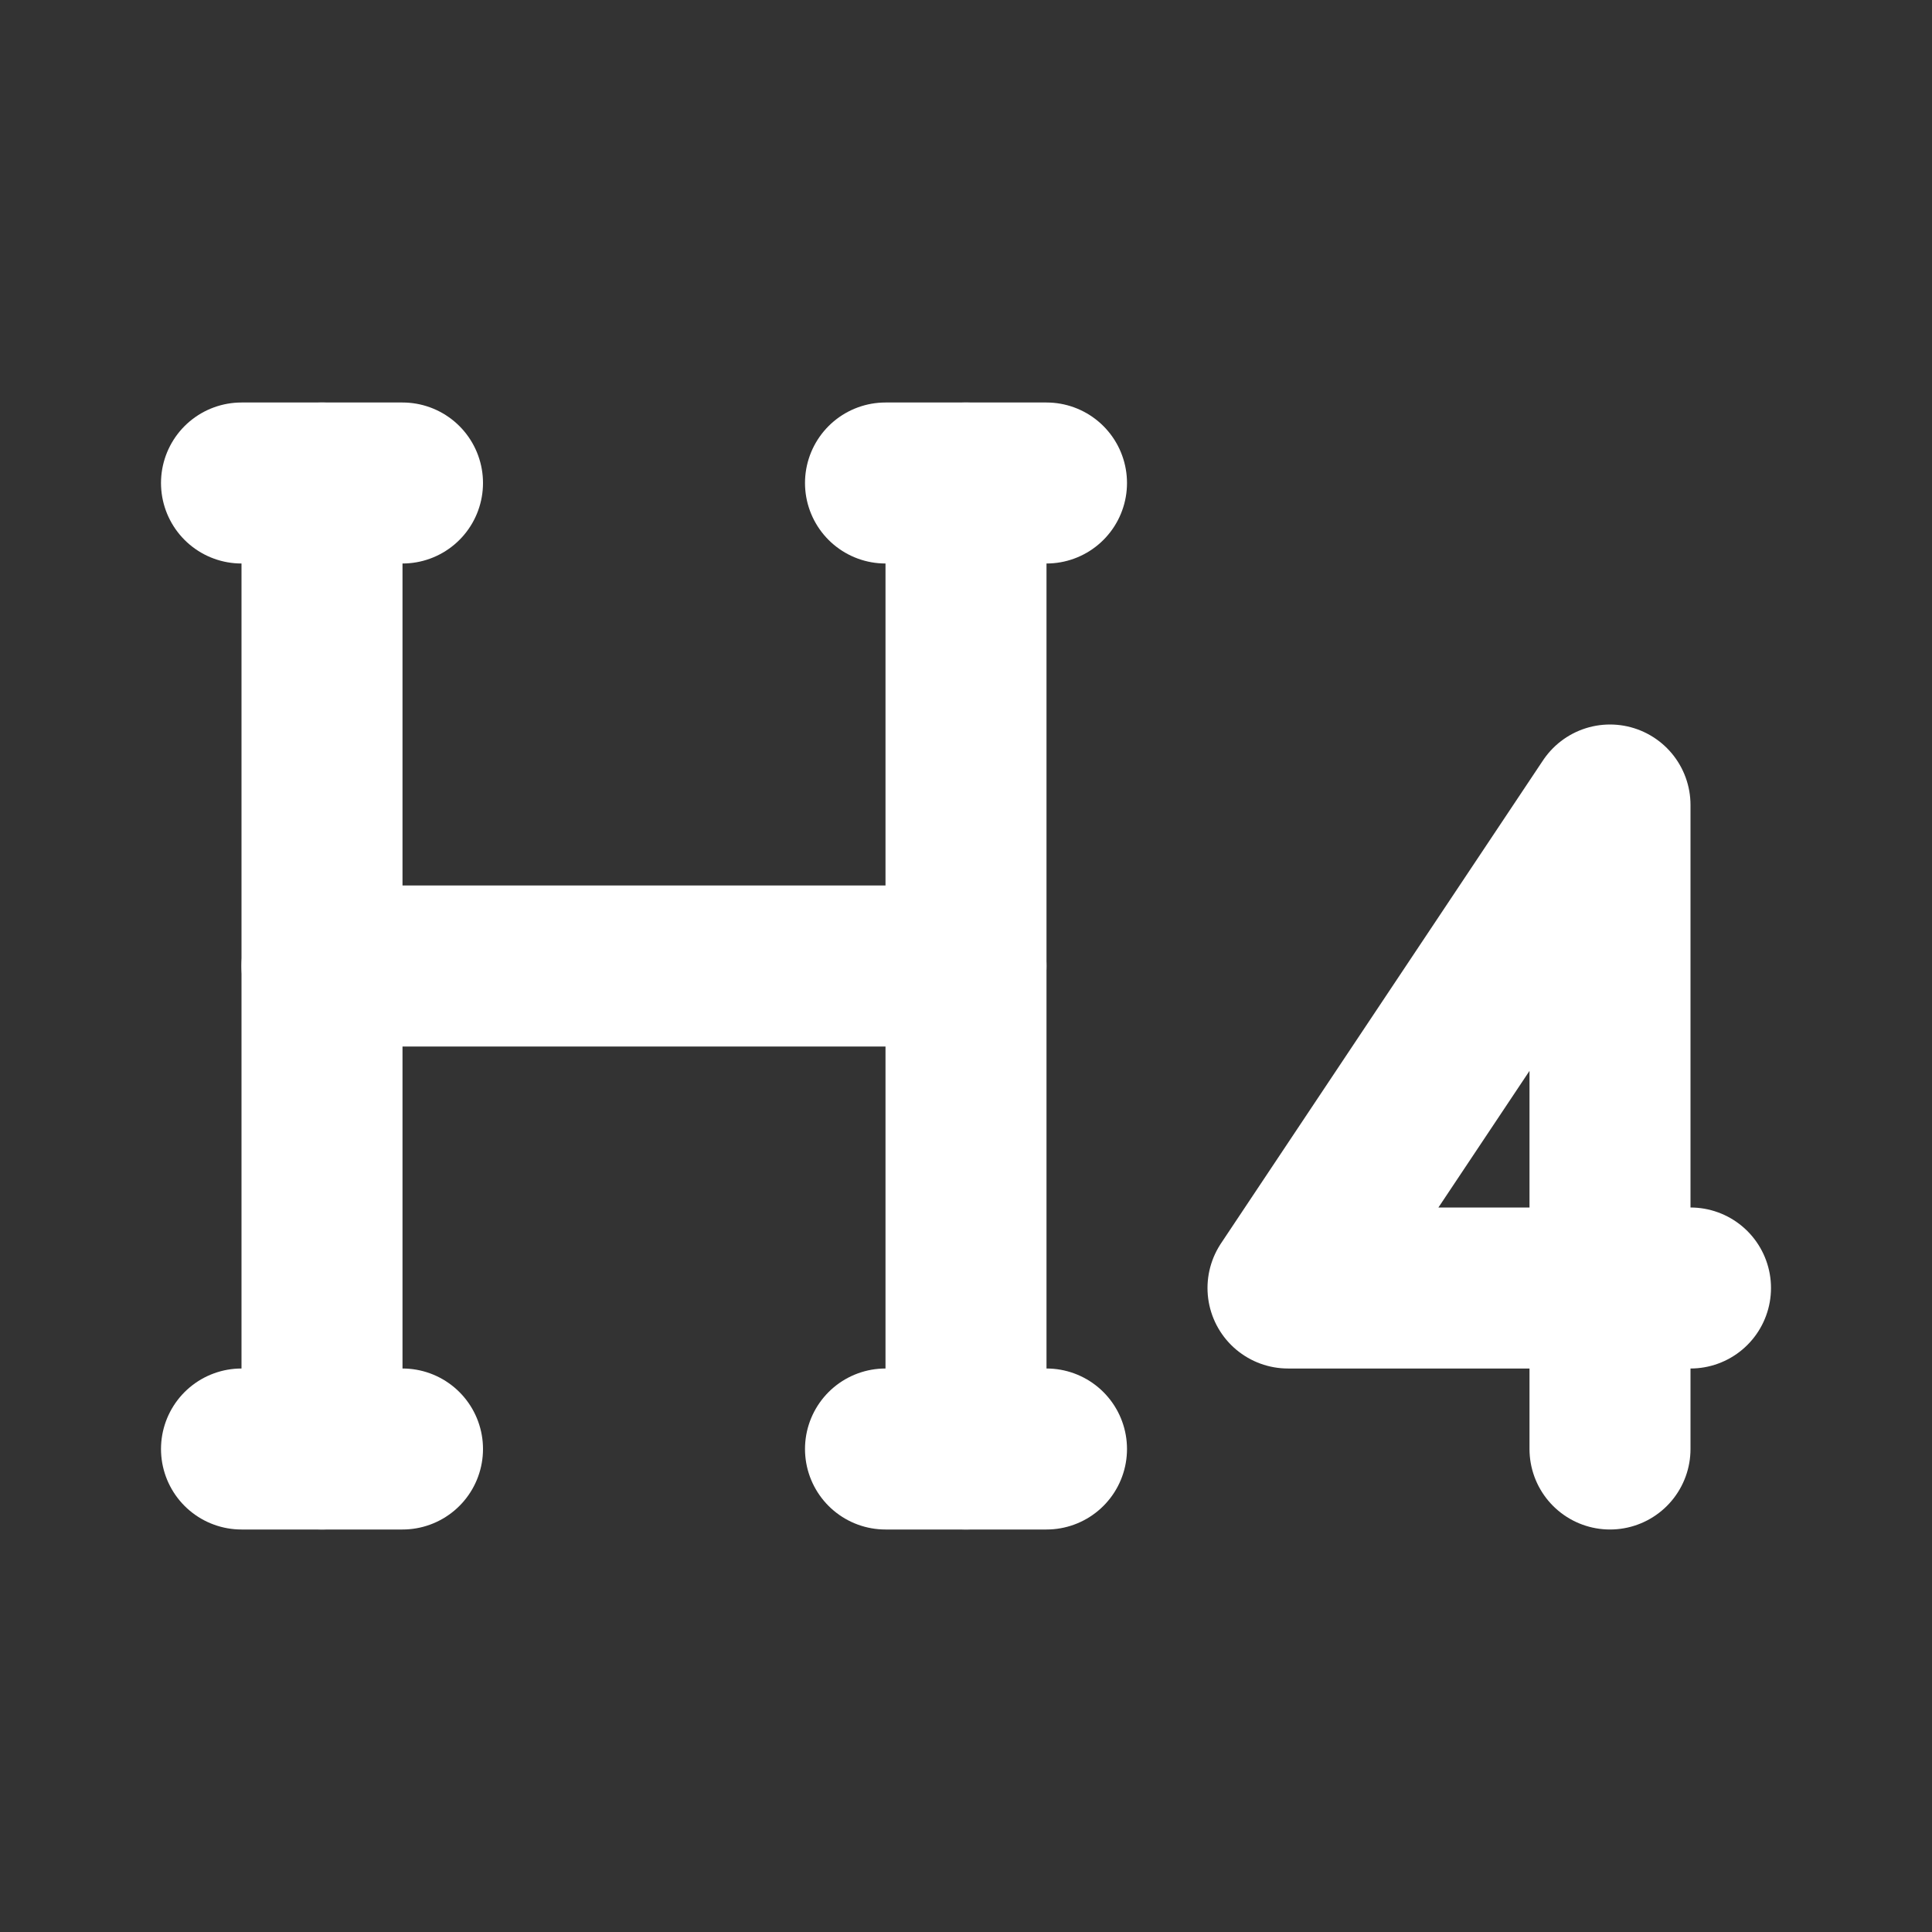 <svg xmlns="http://www.w3.org/2000/svg" width="18" height="18" viewBox="0 0 18 18"><rect x="0" y="0" width="18" height="18" fill="#333333" stroke="none"/><defs><style>.a,.b{fill:none;}.b{stroke:#fff;stroke-linecap:round;stroke-linejoin:round;stroke-width:1.5px;}</style></defs><path class="a" d="M0,0H18V18H0Z"/><path class="b" d="M19,16V10l-3,4.5h3.75" transform="translate(-4 -2.5)"/><path class="b" d="M4,6v9" transform="translate(-1 -1.5)"/><path class="b" d="M12,6v9" transform="translate(-3 -1.5)"/><path class="b" d="M11,18h1.5" transform="translate(-2.75 -4.5)"/><path class="b" d="M3,18H4.5" transform="translate(-0.75 -4.5)"/><path class="b" d="M4,12h6" transform="translate(-1 -3)"/><path class="b" d="M3,6H4.5" transform="translate(-0.75 -1.5)"/><path class="b" d="M11,6h1.5" transform="translate(-2.75 -1.5)"/></svg>